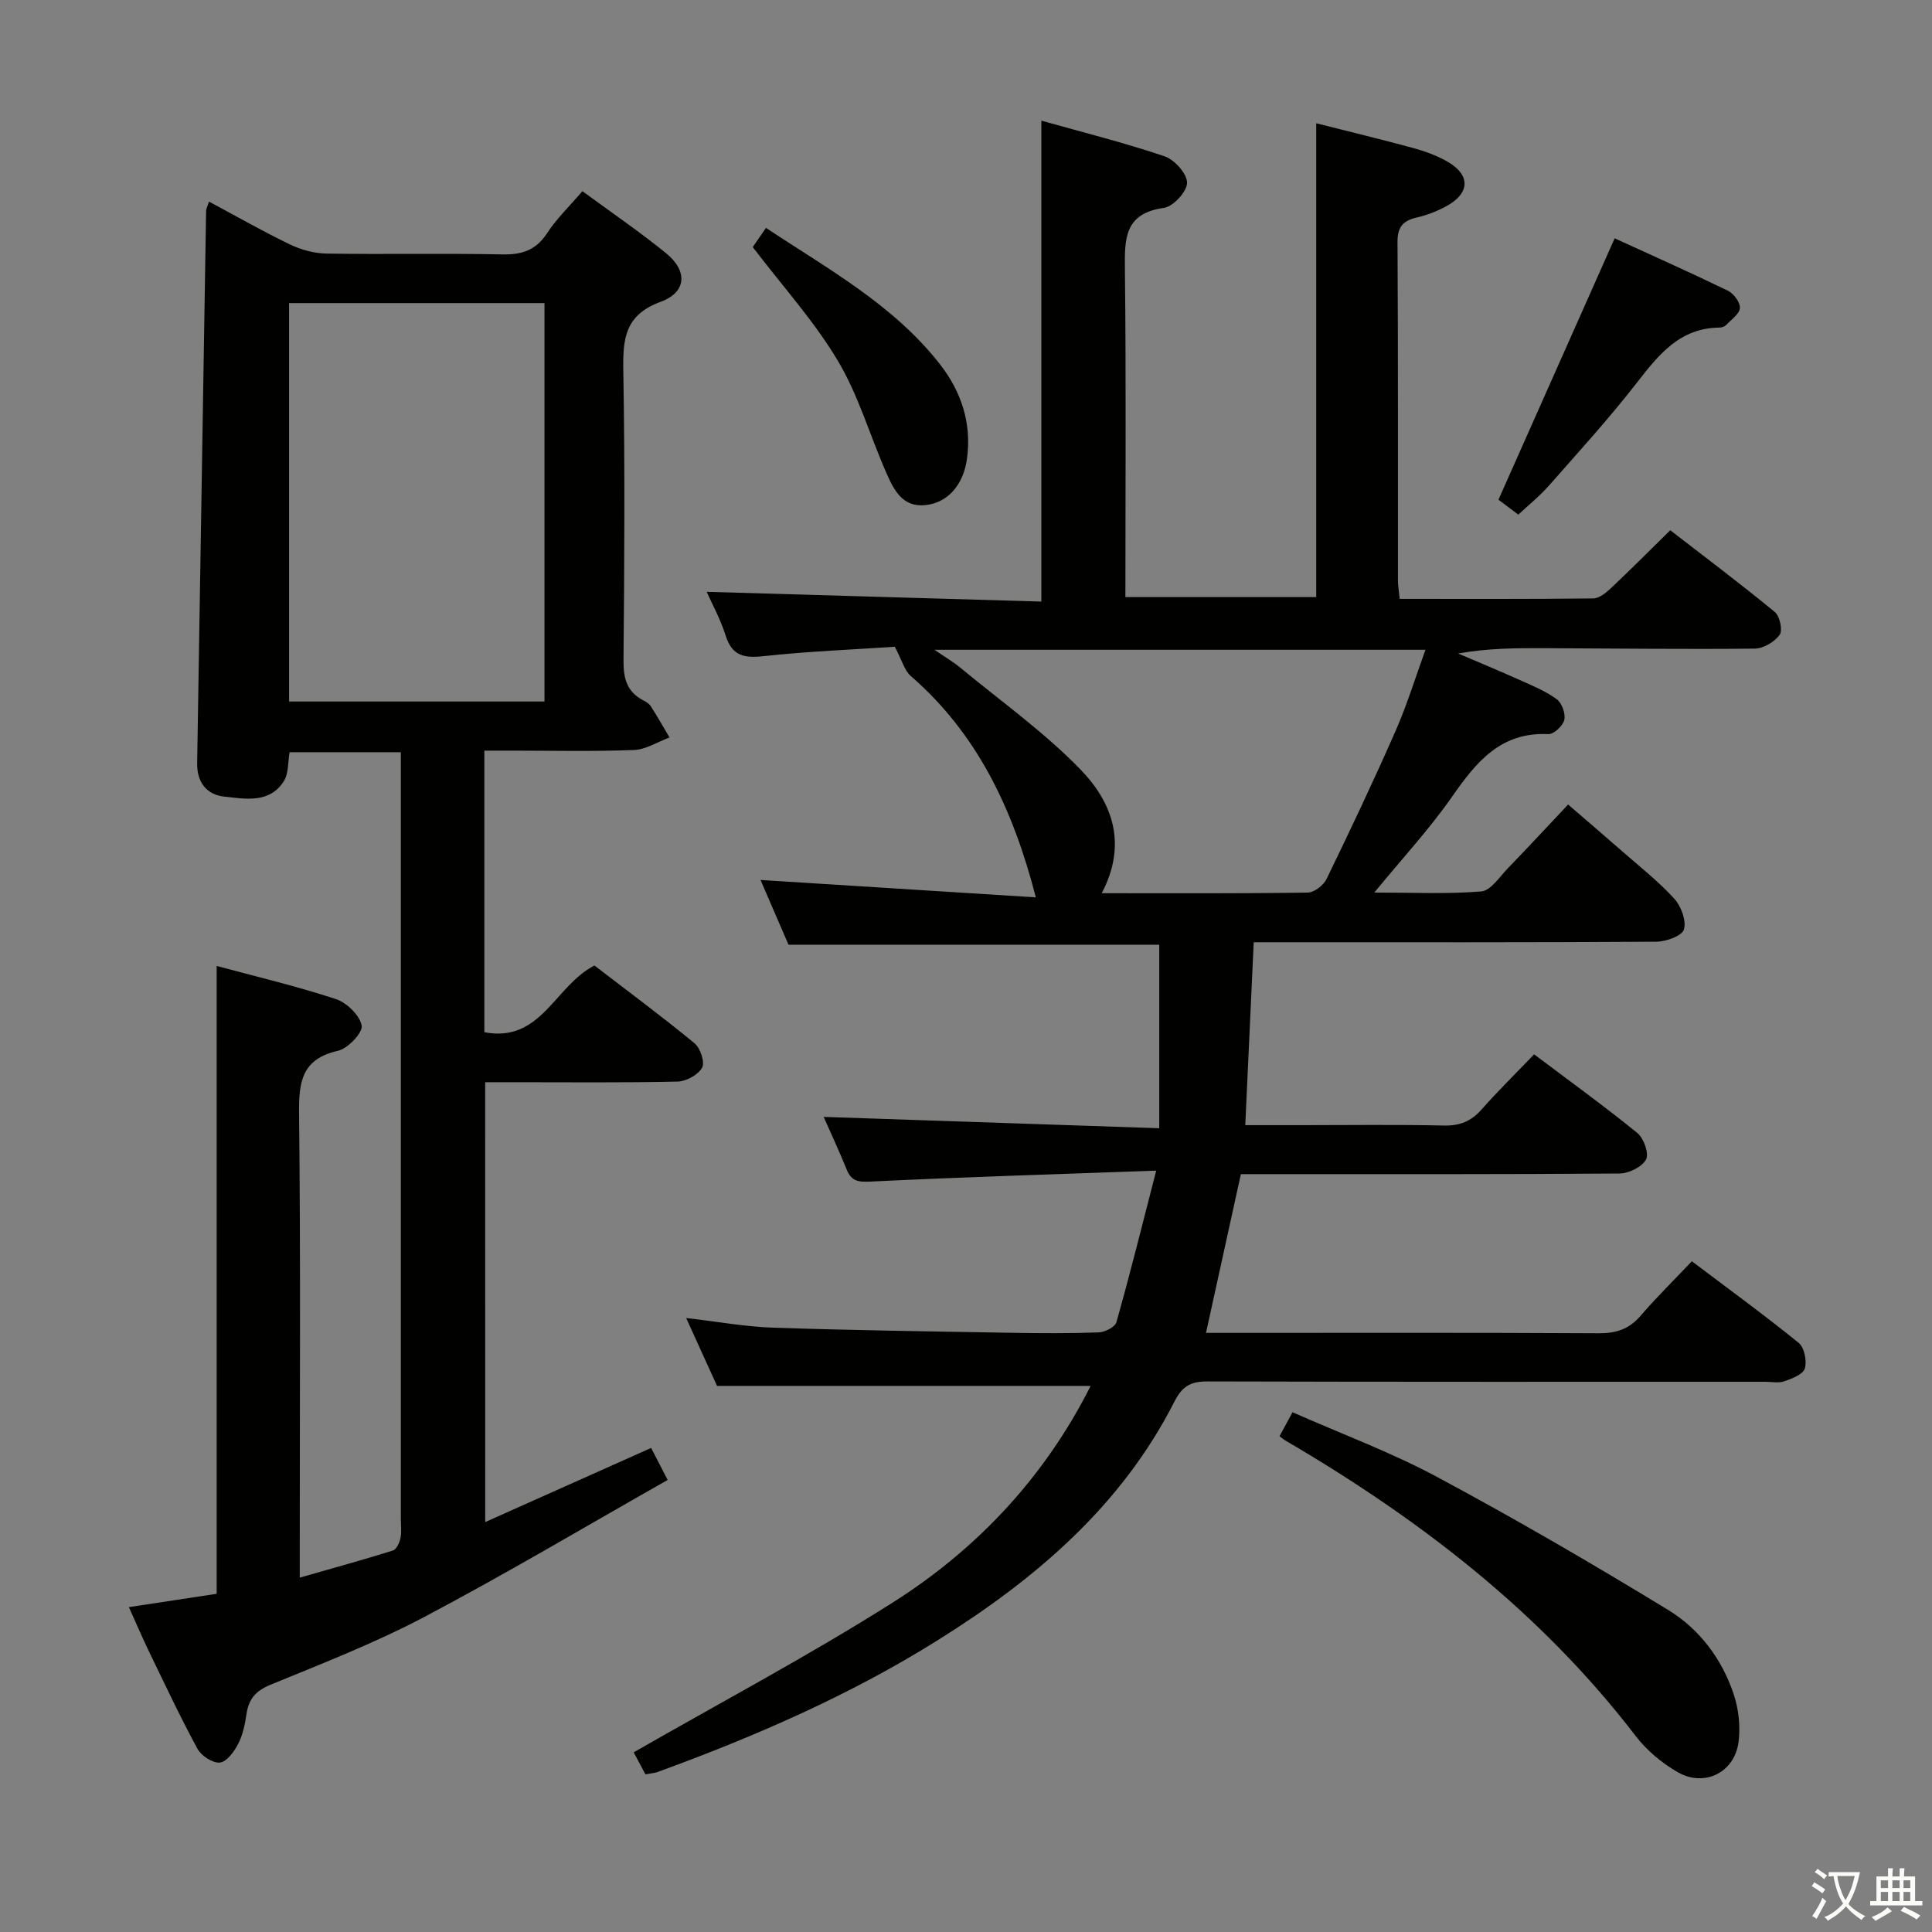 <svg enable-background="new 0 0 400 400" viewBox="0 0 400 400" xmlns="http://www.w3.org/2000/svg"><rect x="0" y="0" width="400" height="400" fill="#808080" stroke="none"/><path d="m377.9 391.2c-.2.3-.4.5-.6.8-.7-.6-1.4-1-2.2-1.5.2-.3.4-.5.5-.8.6.4 1.4.8 2.3 1.5zm-1.8 6.1c-.2-.2-.5-.4-.9-.6.4-.6.8-1.2 1.2-1.9s.7-1.3.9-1.9c.3.3.5.5.8.7-.7 1.3-1.4 2.6-2 3.7zm2.2-9c-.3.3-.5.5-.6.8-.6-.6-1.3-1.1-2-1.5.3-.3.5-.5.6-.7.6.5 1.3.9 2 1.4zm.3.2v-.9h2 4.5c-.3 1.3-.6 2.5-1 3.6s-.9 2.1-1.4 3c.4.5 1 1 1.6 1.4s1.2.8 1.9 1.1c-.3.2-.5.4-.8.8-.4-.3-1-.7-1.6-1.2s-1.2-1.1-1.6-1.6c-.5.6-1.1 1.1-1.7 1.6s-1.4.9-2.1 1.4c-.1-.3-.3-.5-.7-.8.6-.2 1.2-.5 1.9-1s1.4-1.1 2-1.8c-.5-.8-.9-1.6-1.2-2.5s-.6-2-.8-3.2c-.4.1-.7.1-1 .1zm2.5 2.7c.3 1 .7 1.7 1 2.2.3-.5.6-1.1 1-2s.6-1.9.9-3h-3.2-.4c.1.9.3 1.8.7 2.8z" fill="#fbfcfa"/><path d="m396.5 388.5v1.5 3.6h1.5v.9c-.4 0-1 0-1.7 0h-7.9c-.5 0-.9 0-1.2 0v-.9h1.3v-3.5c0-.7 0-1.2 0-1.6h2.4c0-.8 0-1.4 0-1.7h1c0 .3-.1.8-.1 1.7h1.5c0-.8 0-1.4 0-1.7h1c0 .3-.1.9-.1 1.7zm-8.2 9.2c-.2-.3-.5-.5-.8-.8.8-.3 1.4-.6 1.9-.9s1-.7 1.4-1.1c.3.3.6.5.9.8-1.6 1-2.8 1.6-3.4 2zm2.6-6.8v-1.6h-1.5v1.6zm0 2.7v-1.9h-1.5v1.9zm2.4-2.7v-1.6h-1.5v1.6zm0 2.7v-1.9h-1.5v1.9zm.2 2 .7-.8c.4.2.9.5 1.6.8s1.3.7 1.8 1c-.3.3-.5.5-.8.8-.4-.3-1.5-1-3.3-1.8zm2-4.7v-1.6h-1.4v1.6zm0 2.7v-1.9h-1.4v1.9z" fill="#fbfcfa"/><g fill="#010100"><path d="m239.38 242.37c-20.91.75-40.02 1.33-59.11 2.26-2.61.13-3.99-.06-4.98-2.51-1.61-3.96-3.42-7.83-4.76-10.88 22.77.77 45.65 1.54 69.48 2.35 0-13.24 0-25.47 0-38-25.01 0-50.71 0-76.76 0-1.94-4.49-4.02-9.31-5.79-13.4 18.69 1.18 37.52 2.37 57 3.6-4.77-18.46-12.18-33.91-25.9-45.84-1.3-1.13-1.78-3.18-3.3-6.04-8 .54-17.62.91-27.17 1.94-4.06.44-6.53-.05-7.86-4.28-1.07-3.4-2.83-6.59-3.92-9.04 23.02.67 46.06 1.34 69.29 2.02 0-33.53 0-66.09 0-99.57 8.54 2.4 17.14 4.55 25.51 7.38 2.06.69 4.66 3.6 4.66 5.48 0 1.81-2.87 4.94-4.8 5.2-8.19 1.13-8.14 6.39-8.07 12.75.26 22.48.1 44.97.1 67.83h39.51c0-32.36 0-64.75 0-98.1 6.66 1.68 13.43 3.32 20.16 5.15 2.38.65 4.78 1.53 6.92 2.74 4.93 2.81 4.82 6.59-.22 9.33-1.88 1.02-3.96 1.81-6.04 2.29-2.87.66-4.01 1.97-3.99 5.11.14 23.33.07 46.66.09 69.99 0 1.14.21 2.27.36 3.86 13.47 0 26.75.06 40.04-.09 1.24-.01 2.66-1.15 3.67-2.1 4-3.76 7.87-7.66 12.31-12.02 7.14 5.52 14.53 11.07 21.66 16.94 1.03.85 1.65 3.82.98 4.73-1.07 1.46-3.36 2.82-5.15 2.84-14.49.15-28.99-.03-43.48-.09-5.9-.03-11.8 0-17.93 1.1 4.33 1.85 8.68 3.65 12.97 5.58 2.56 1.15 5.23 2.24 7.46 3.9 1.06.79 1.85 2.99 1.55 4.27-.28 1.22-2.19 3-3.3 2.94-9.91-.48-14.95 5.81-19.96 12.99-4.64 6.66-10.22 12.67-16.07 19.81 7.86 0 15.04.35 22.15-.23 1.96-.16 3.78-3.03 5.51-4.81 4.05-4.18 8-8.45 12.46-13.18 3.85 3.32 7.58 6.5 11.27 9.74 3.63 3.18 7.46 6.19 10.7 9.74 1.43 1.57 2.54 4.55 2.01 6.39-.38 1.32-3.7 2.52-5.71 2.53-26 .17-51.99.11-77.99.11-1.63 0-3.26 0-5.37 0-.59 12.67-1.15 24.91-1.75 37.87h11.64c9.83 0 19.67-.14 29.49.08 3.29.07 5.64-.88 7.79-3.32 3.41-3.85 7.08-7.46 10.88-11.42 7.44 5.6 14.57 10.75 21.38 16.29 1.33 1.08 2.45 4.26 1.8 5.47-.83 1.54-3.55 2.89-5.47 2.91-24.33.19-48.66.13-72.99.13-1.81 0-3.61 0-5.43 0-2.42 11.03-4.76 21.66-7.22 32.87h5.3c25.33 0 50.66-.07 75.99.08 3.64.02 6.32-.86 8.7-3.64 3.25-3.78 6.82-7.28 10.6-11.27 7.71 5.82 15.06 11.17 22.11 16.89 1.18.96 1.74 3.75 1.28 5.31-.36 1.22-2.66 2.09-4.25 2.65-1.19.42-2.64.1-3.97.1-38.49 0-76.99.04-115.48-.07-3.43-.01-5.19.98-6.8 4.14-11 21.67-28.78 36.76-48.94 49.39-18.26 11.44-37.91 19.97-58.1 27.34-.61.22-1.29.25-2.5.48-.93-1.74-1.9-3.56-2.43-4.56 18.07-10.37 36.23-20 53.55-30.96 17.65-11.16 31.63-26.16 41.05-44.9-25.72 0-51.1 0-77.34 0-1.74-3.82-3.9-8.59-6.4-14.06 6.54.75 12.26 1.81 18 2 16.47.55 32.95.78 49.42 1.06 6 .1 12 .14 17.99-.08 1.29-.05 3.39-1.11 3.67-2.11 2.8-9.89 5.27-19.84 8.24-31.38zm-11.28-57.44c14.7 0 28.67.08 42.64-.13 1.35-.02 3.27-1.5 3.91-2.81 4.93-10.16 9.77-20.37 14.31-30.71 2.36-5.37 4.08-11.01 6.17-16.75-34.06 0-67.25 0-101.66 0 2.45 1.69 4 2.58 5.36 3.71 8.42 6.98 17.45 13.38 25 21.21 6.38 6.64 9.68 15.19 4.27 25.48z"/><path d="m100.46 315.13c11.54-5.15 22.68-10.13 34.35-15.35.76 1.47 1.78 3.45 3.42 6.63-16.82 9.53-33.36 19.37-50.36 28.35-10.25 5.41-21.14 9.64-31.89 14.06-3.03 1.25-4.49 2.93-4.94 6.02-.31 2.12-.76 4.33-1.73 6.21-.82 1.6-2.37 3.71-3.79 3.87-1.46.16-3.84-1.39-4.63-2.84-3.57-6.56-6.74-13.35-10-20.07-1.37-2.83-2.61-5.73-4.21-9.27 6.41-.97 12.5-1.9 18.18-2.76 0-43.5 0-86.4 0-129.99 7.97 2.15 16.42 4.15 24.63 6.84 2.27.74 4.97 3.34 5.39 5.49.28 1.44-2.84 4.77-4.89 5.23-7.55 1.7-8.15 6.47-8.07 13.07.33 29.82.14 59.65.14 89.47v6.54c6.79-1.94 13.07-3.66 19.28-5.61.74-.23 1.37-1.61 1.57-2.56.27-1.28.08-2.65.08-3.98 0-50.82 0-101.64 0-152.45 0-1.99 0-3.97 0-6.29-7.75 0-15.18 0-23.03 0-.36 1.96-.17 4.39-1.22 6.03-2.95 4.61-7.9 3.63-12.25 3.17-3.73-.39-5.74-3-5.67-6.95.62-38.11 1.22-76.22 1.85-114.34.01-.45.27-.9.6-1.91 5.69 3.04 11.13 6.16 16.77 8.87 2.3 1.11 5.02 1.85 7.56 1.89 12.16.19 24.33-.07 36.49.17 4.06.08 6.91-.91 9.2-4.42 1.98-3.03 4.66-5.59 7.29-8.67 5.92 4.35 11.82 8.37 17.34 12.86 4.46 3.63 4.28 8.05-1.11 10.03-7.47 2.75-7.87 7.68-7.76 14.29.35 19.99.22 39.99.04 59.98-.03 3.7.68 6.48 4.07 8.25.58.3 1.23.68 1.57 1.21 1.36 2.12 2.6 4.32 3.89 6.48-2.45.91-4.87 2.5-7.36 2.6-8.48.33-16.99.13-25.49.13-1.78 0-3.57 0-5.49 0v58.3c11.77 2.25 14.52-9.57 22.79-13.81 6.66 5.11 13.83 10.43 20.72 16.09 1.21.99 2.19 3.95 1.57 5.06-.82 1.49-3.29 2.84-5.08 2.88-11.32.25-22.66.13-33.99.13-1.82 0-3.63 0-5.84 0 .01 30.18.01 60.06.01 91.07zm-40.61-252.38v82.49h52.88c0-27.61 0-54.88 0-82.49-17.61 0-35.02 0-52.88 0z"/><path d="m264.91 297.35c.79-1.46 1.56-2.88 2.69-4.96 10.09 4.46 20.37 8.27 29.94 13.4 16.23 8.7 32.17 17.97 47.88 27.56 6.45 3.94 11.1 10.14 13.54 17.46 1.01 3.05 1.39 6.58 1 9.76-.78 6.4-7.08 9.56-12.68 6.3-3.23-1.88-6.34-4.46-8.6-7.41-19.68-25.68-44.73-44.91-72.37-61.11-.43-.24-.8-.56-1.4-1z"/><path d="m334.3 49.34c7.49 3.43 15.52 7.01 23.43 10.84 1.2.58 2.57 2.41 2.5 3.58-.07 1.22-1.75 2.38-2.81 3.49-.31.33-.9.56-1.36.57-8.34.06-12.72 5.7-17.3 11.59-5.71 7.34-12 14.23-18.15 21.22-1.84 2.09-4.05 3.85-6.26 5.92-1.71-1.29-3.13-2.36-4.11-3.09 8.08-18.19 16-36 24.06-54.12z"/><path d="m155.85 51.16c.36-.52 1.37-1.99 2.74-3.98 12.89 8.56 26.37 15.9 35.99 28.2 4.45 5.69 6.63 12.24 5.62 19.61-.73 5.32-3.9 9.11-8.63 9.59-4.79.49-6.55-3.25-8.09-6.74-3.4-7.73-5.76-16.04-10.05-23.21-4.87-8.16-11.39-15.34-17.58-23.47z"/></g></svg>